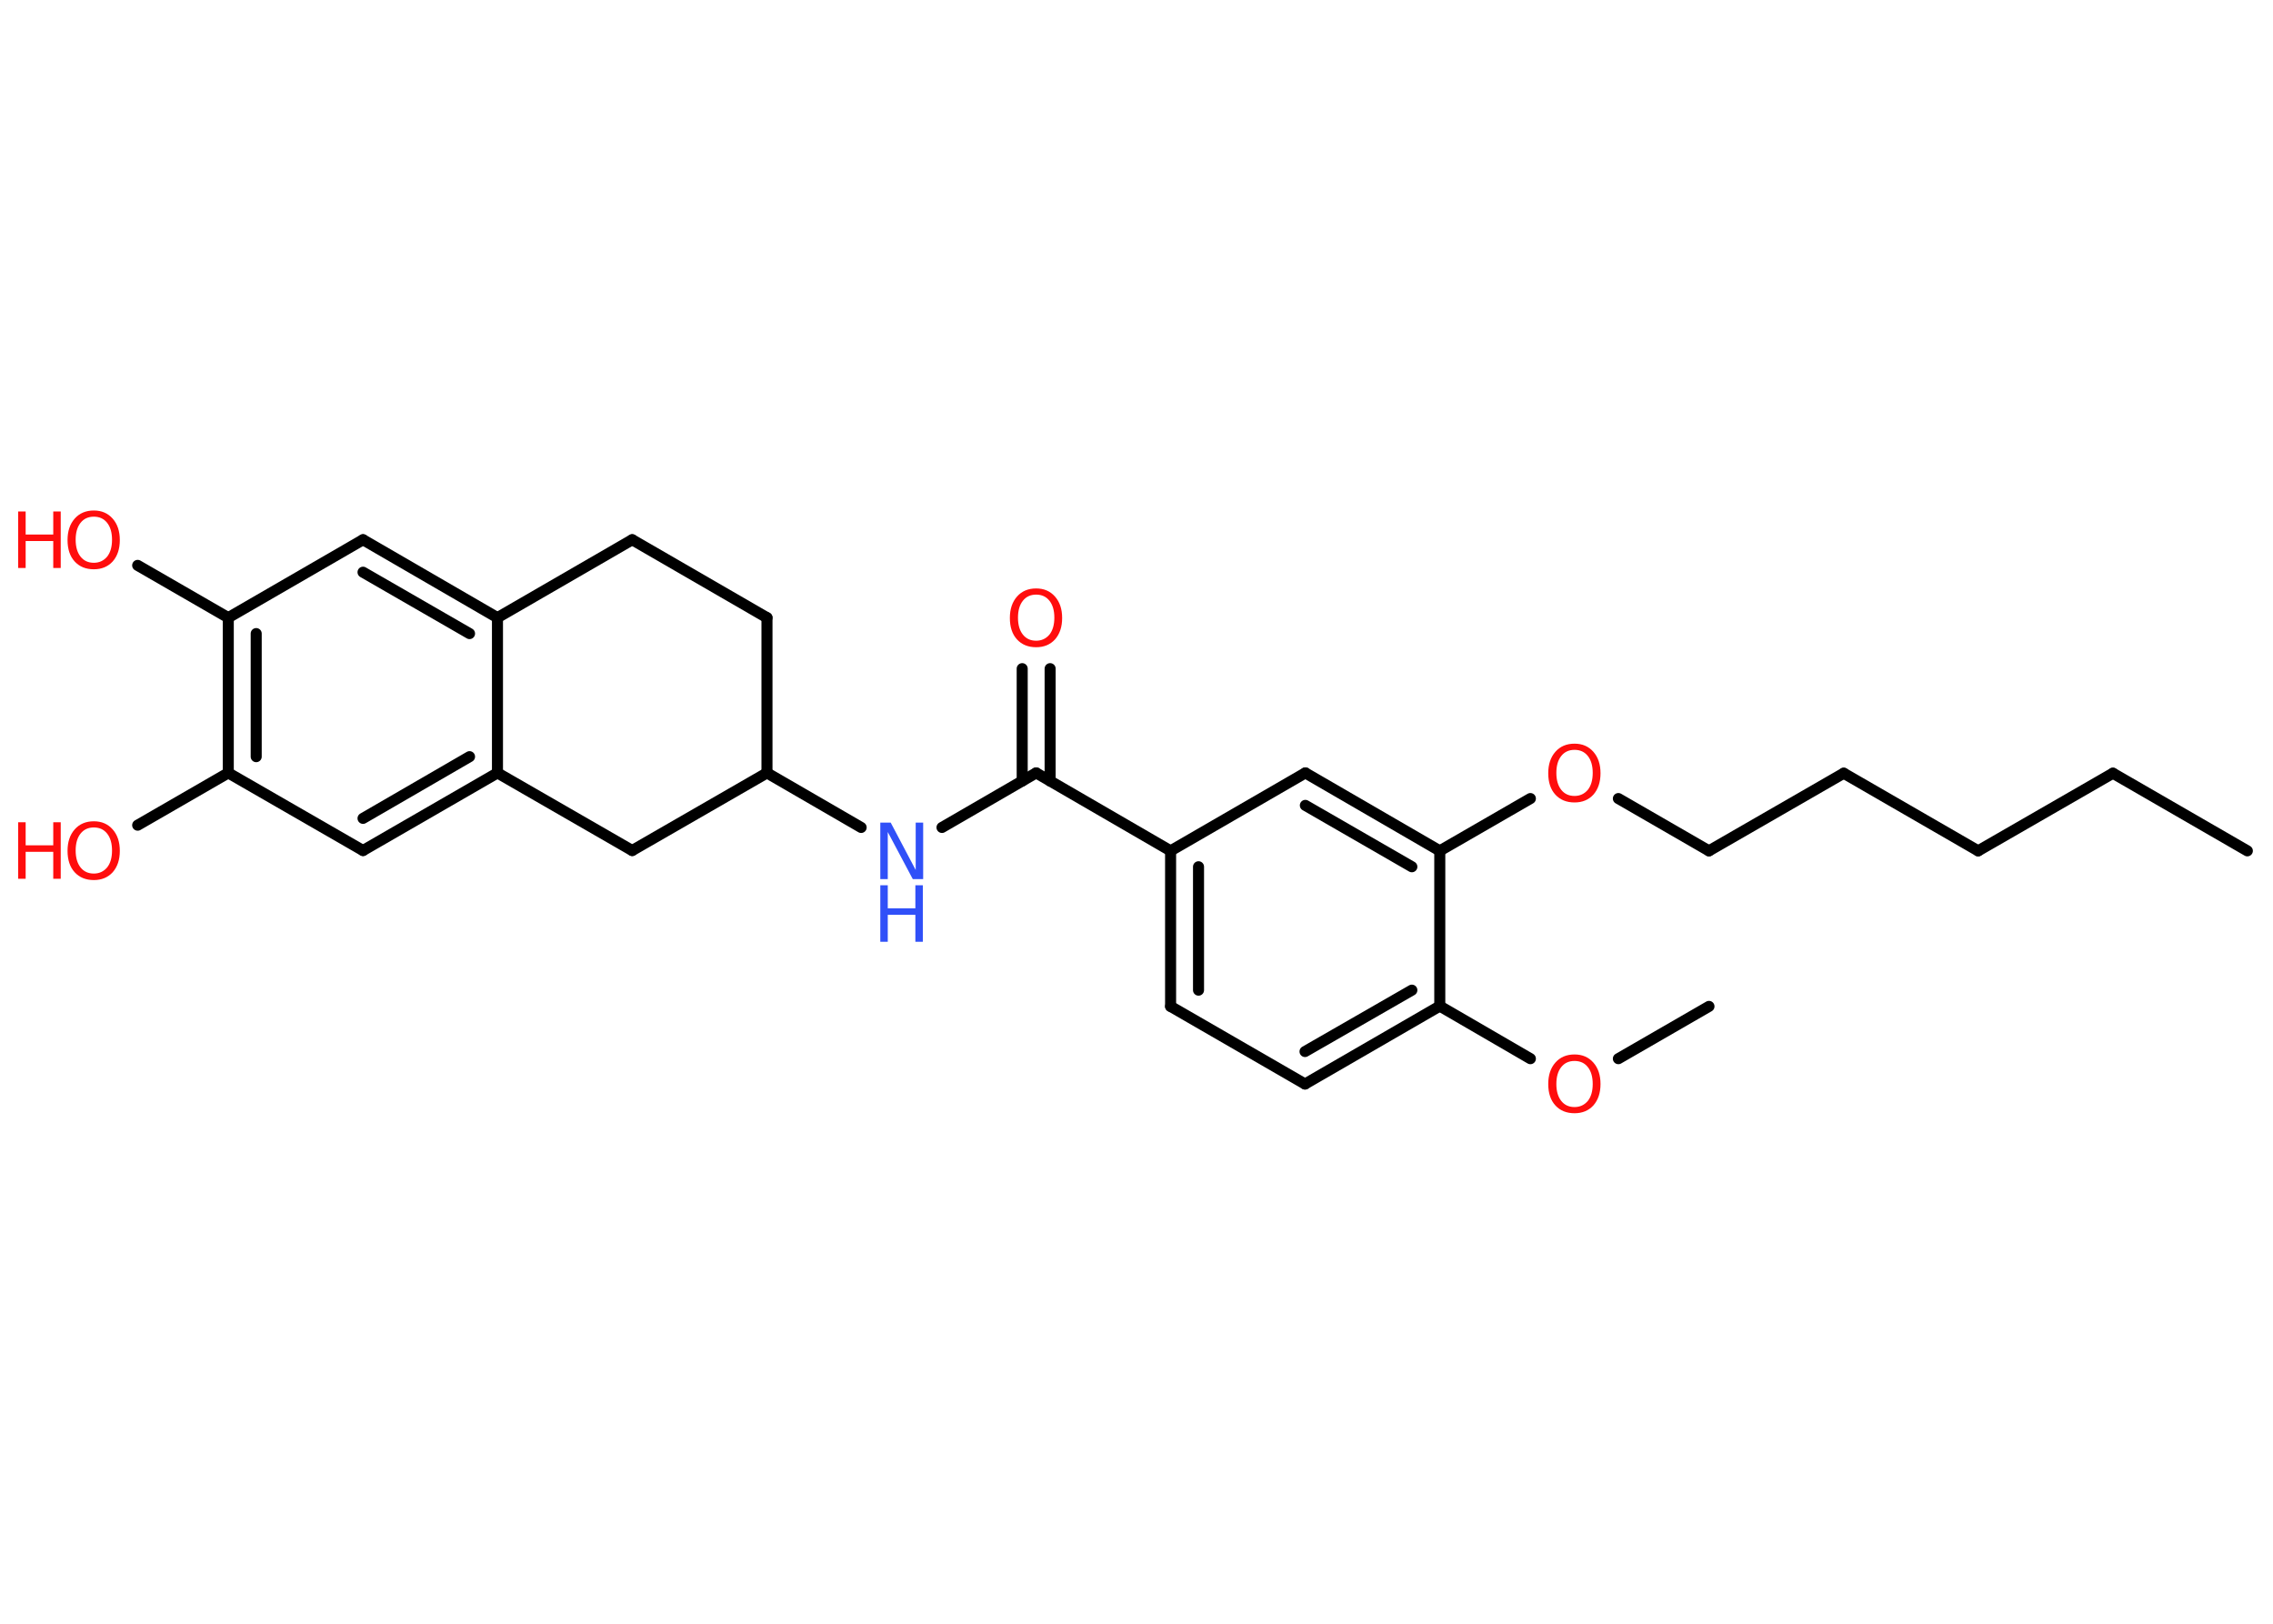 <?xml version='1.0' encoding='UTF-8'?>
<!DOCTYPE svg PUBLIC "-//W3C//DTD SVG 1.1//EN" "http://www.w3.org/Graphics/SVG/1.1/DTD/svg11.dtd">
<svg version='1.2' xmlns='http://www.w3.org/2000/svg' xmlns:xlink='http://www.w3.org/1999/xlink' width='70.0mm' height='50.0mm' viewBox='0 0 70.0 50.0'>
  <desc>Generated by the Chemistry Development Kit (http://github.com/cdk)</desc>
  <g stroke-linecap='round' stroke-linejoin='round' stroke='#000000' stroke-width='.34' fill='#FF0D0D'>
    <rect x='.0' y='.0' width='70.0' height='50.0' fill='#FFFFFF' stroke='none'/>
    <g id='mol1' class='mol'>
      <line id='mol1bnd1' class='bond' x1='69.21' y1='26.2' x2='65.07' y2='23.81'/>
      <line id='mol1bnd2' class='bond' x1='65.07' y1='23.81' x2='60.92' y2='26.2'/>
      <line id='mol1bnd3' class='bond' x1='60.92' y1='26.2' x2='56.78' y2='23.81'/>
      <line id='mol1bnd4' class='bond' x1='56.78' y1='23.81' x2='52.63' y2='26.2'/>
      <line id='mol1bnd5' class='bond' x1='52.63' y1='26.2' x2='49.84' y2='24.59'/>
      <line id='mol1bnd6' class='bond' x1='47.13' y1='24.59' x2='44.34' y2='26.2'/>
      <g id='mol1bnd7' class='bond'>
        <line x1='44.34' y1='26.2' x2='40.2' y2='23.8'/>
        <line x1='43.48' y1='26.69' x2='40.2' y2='24.8'/>
      </g>
      <line id='mol1bnd8' class='bond' x1='40.2' y1='23.8' x2='36.05' y2='26.2'/>
      <line id='mol1bnd9' class='bond' x1='36.05' y1='26.2' x2='31.91' y2='23.8'/>
      <g id='mol1bnd10' class='bond'>
        <line x1='31.48' y1='24.05' x2='31.48' y2='20.59'/>
        <line x1='32.34' y1='24.05' x2='32.34' y2='20.59'/>
      </g>
      <line id='mol1bnd11' class='bond' x1='31.91' y1='23.8' x2='29.01' y2='25.48'/>
      <line id='mol1bnd12' class='bond' x1='26.52' y1='25.48' x2='23.62' y2='23.8'/>
      <line id='mol1bnd13' class='bond' x1='23.62' y1='23.8' x2='23.62' y2='19.02'/>
      <line id='mol1bnd14' class='bond' x1='23.62' y1='19.02' x2='19.47' y2='16.62'/>
      <line id='mol1bnd15' class='bond' x1='19.47' y1='16.62' x2='15.32' y2='19.02'/>
      <g id='mol1bnd16' class='bond'>
        <line x1='15.32' y1='19.02' x2='11.18' y2='16.62'/>
        <line x1='14.46' y1='19.51' x2='11.18' y2='17.62'/>
      </g>
      <line id='mol1bnd17' class='bond' x1='11.18' y1='16.62' x2='7.03' y2='19.02'/>
      <line id='mol1bnd18' class='bond' x1='7.03' y1='19.02' x2='4.24' y2='17.41'/>
      <g id='mol1bnd19' class='bond'>
        <line x1='7.03' y1='19.02' x2='7.03' y2='23.8'/>
        <line x1='7.89' y1='19.51' x2='7.89' y2='23.3'/>
      </g>
      <line id='mol1bnd20' class='bond' x1='7.03' y1='23.8' x2='4.24' y2='25.41'/>
      <line id='mol1bnd21' class='bond' x1='7.03' y1='23.8' x2='11.18' y2='26.19'/>
      <g id='mol1bnd22' class='bond'>
        <line x1='11.18' y1='26.19' x2='15.32' y2='23.8'/>
        <line x1='11.18' y1='25.2' x2='14.46' y2='23.3'/>
      </g>
      <line id='mol1bnd23' class='bond' x1='15.32' y1='19.02' x2='15.32' y2='23.8'/>
      <line id='mol1bnd24' class='bond' x1='15.32' y1='23.8' x2='19.47' y2='26.19'/>
      <line id='mol1bnd25' class='bond' x1='23.62' y1='23.8' x2='19.47' y2='26.19'/>
      <g id='mol1bnd26' class='bond'>
        <line x1='36.05' y1='26.2' x2='36.05' y2='30.99'/>
        <line x1='36.91' y1='26.69' x2='36.91' y2='30.49'/>
      </g>
      <line id='mol1bnd27' class='bond' x1='36.05' y1='30.99' x2='40.19' y2='33.38'/>
      <g id='mol1bnd28' class='bond'>
        <line x1='40.19' y1='33.38' x2='44.34' y2='30.98'/>
        <line x1='40.19' y1='32.38' x2='43.48' y2='30.49'/>
      </g>
      <line id='mol1bnd29' class='bond' x1='44.34' y1='26.2' x2='44.34' y2='30.98'/>
      <line id='mol1bnd30' class='bond' x1='44.34' y1='30.98' x2='47.13' y2='32.6'/>
      <line id='mol1bnd31' class='bond' x1='49.84' y1='32.6' x2='52.63' y2='30.99'/>
      <path id='mol1atm6' class='atom' d='M48.49 23.09q-.26 .0 -.41 .19q-.15 .19 -.15 .52q.0 .33 .15 .52q.15 .19 .41 .19q.25 .0 .41 -.19q.15 -.19 .15 -.52q.0 -.33 -.15 -.52q-.15 -.19 -.41 -.19zM48.49 22.9q.36 .0 .58 .25q.22 .25 .22 .66q.0 .41 -.22 .66q-.22 .24 -.58 .24q-.37 .0 -.59 -.24q-.22 -.24 -.22 -.66q.0 -.41 .22 -.66q.22 -.25 .59 -.25z' stroke='none'/>
      <path id='mol1atm11' class='atom' d='M31.91 18.31q-.26 .0 -.41 .19q-.15 .19 -.15 .52q.0 .33 .15 .52q.15 .19 .41 .19q.25 .0 .41 -.19q.15 -.19 .15 -.52q.0 -.33 -.15 -.52q-.15 -.19 -.41 -.19zM31.91 18.12q.36 .0 .58 .25q.22 .25 .22 .66q.0 .41 -.22 .66q-.22 .24 -.58 .24q-.37 .0 -.59 -.24q-.22 -.24 -.22 -.66q.0 -.41 .22 -.66q.22 -.25 .59 -.25z' stroke='none'/>
      <g id='mol1atm12' class='atom'>
        <path d='M27.11 25.33h.32l.77 1.46v-1.46h.23v1.74h-.32l-.77 -1.45v1.45h-.23v-1.74z' stroke='none' fill='#3050F8'/>
        <path d='M27.11 27.26h.23v.71h.85v-.71h.23v1.74h-.23v-.83h-.85v.83h-.23v-1.74z' stroke='none' fill='#3050F8'/>
      </g>
      <g id='mol1atm19' class='atom'>
        <path d='M2.89 15.91q-.26 .0 -.41 .19q-.15 .19 -.15 .52q.0 .33 .15 .52q.15 .19 .41 .19q.25 .0 .41 -.19q.15 -.19 .15 -.52q.0 -.33 -.15 -.52q-.15 -.19 -.41 -.19zM2.89 15.72q.36 .0 .58 .25q.22 .25 .22 .66q.0 .41 -.22 .66q-.22 .24 -.58 .24q-.37 .0 -.59 -.24q-.22 -.24 -.22 -.66q.0 -.41 .22 -.66q.22 -.25 .59 -.25z' stroke='none'/>
        <path d='M.56 15.75h.23v.71h.85v-.71h.23v1.74h-.23v-.83h-.85v.83h-.23v-1.74z' stroke='none'/>
      </g>
      <g id='mol1atm21' class='atom'>
        <path d='M2.89 25.48q-.26 .0 -.41 .19q-.15 .19 -.15 .52q.0 .33 .15 .52q.15 .19 .41 .19q.25 .0 .41 -.19q.15 -.19 .15 -.52q.0 -.33 -.15 -.52q-.15 -.19 -.41 -.19zM2.89 25.29q.36 .0 .58 .25q.22 .25 .22 .66q.0 .41 -.22 .66q-.22 .24 -.58 .24q-.37 .0 -.59 -.24q-.22 -.24 -.22 -.66q.0 -.41 .22 -.66q.22 -.25 .59 -.25z' stroke='none'/>
        <path d='M.56 25.32h.23v.71h.85v-.71h.23v1.74h-.23v-.83h-.85v.83h-.23v-1.74z' stroke='none'/>
      </g>
      <path id='mol1atm28' class='atom' d='M48.49 32.67q-.26 .0 -.41 .19q-.15 .19 -.15 .52q.0 .33 .15 .52q.15 .19 .41 .19q.25 .0 .41 -.19q.15 -.19 .15 -.52q.0 -.33 -.15 -.52q-.15 -.19 -.41 -.19zM48.49 32.47q.36 .0 .58 .25q.22 .25 .22 .66q.0 .41 -.22 .66q-.22 .24 -.58 .24q-.37 .0 -.59 -.24q-.22 -.24 -.22 -.66q.0 -.41 .22 -.66q.22 -.25 .59 -.25z' stroke='none'/>
    </g>
  </g>
</svg>
